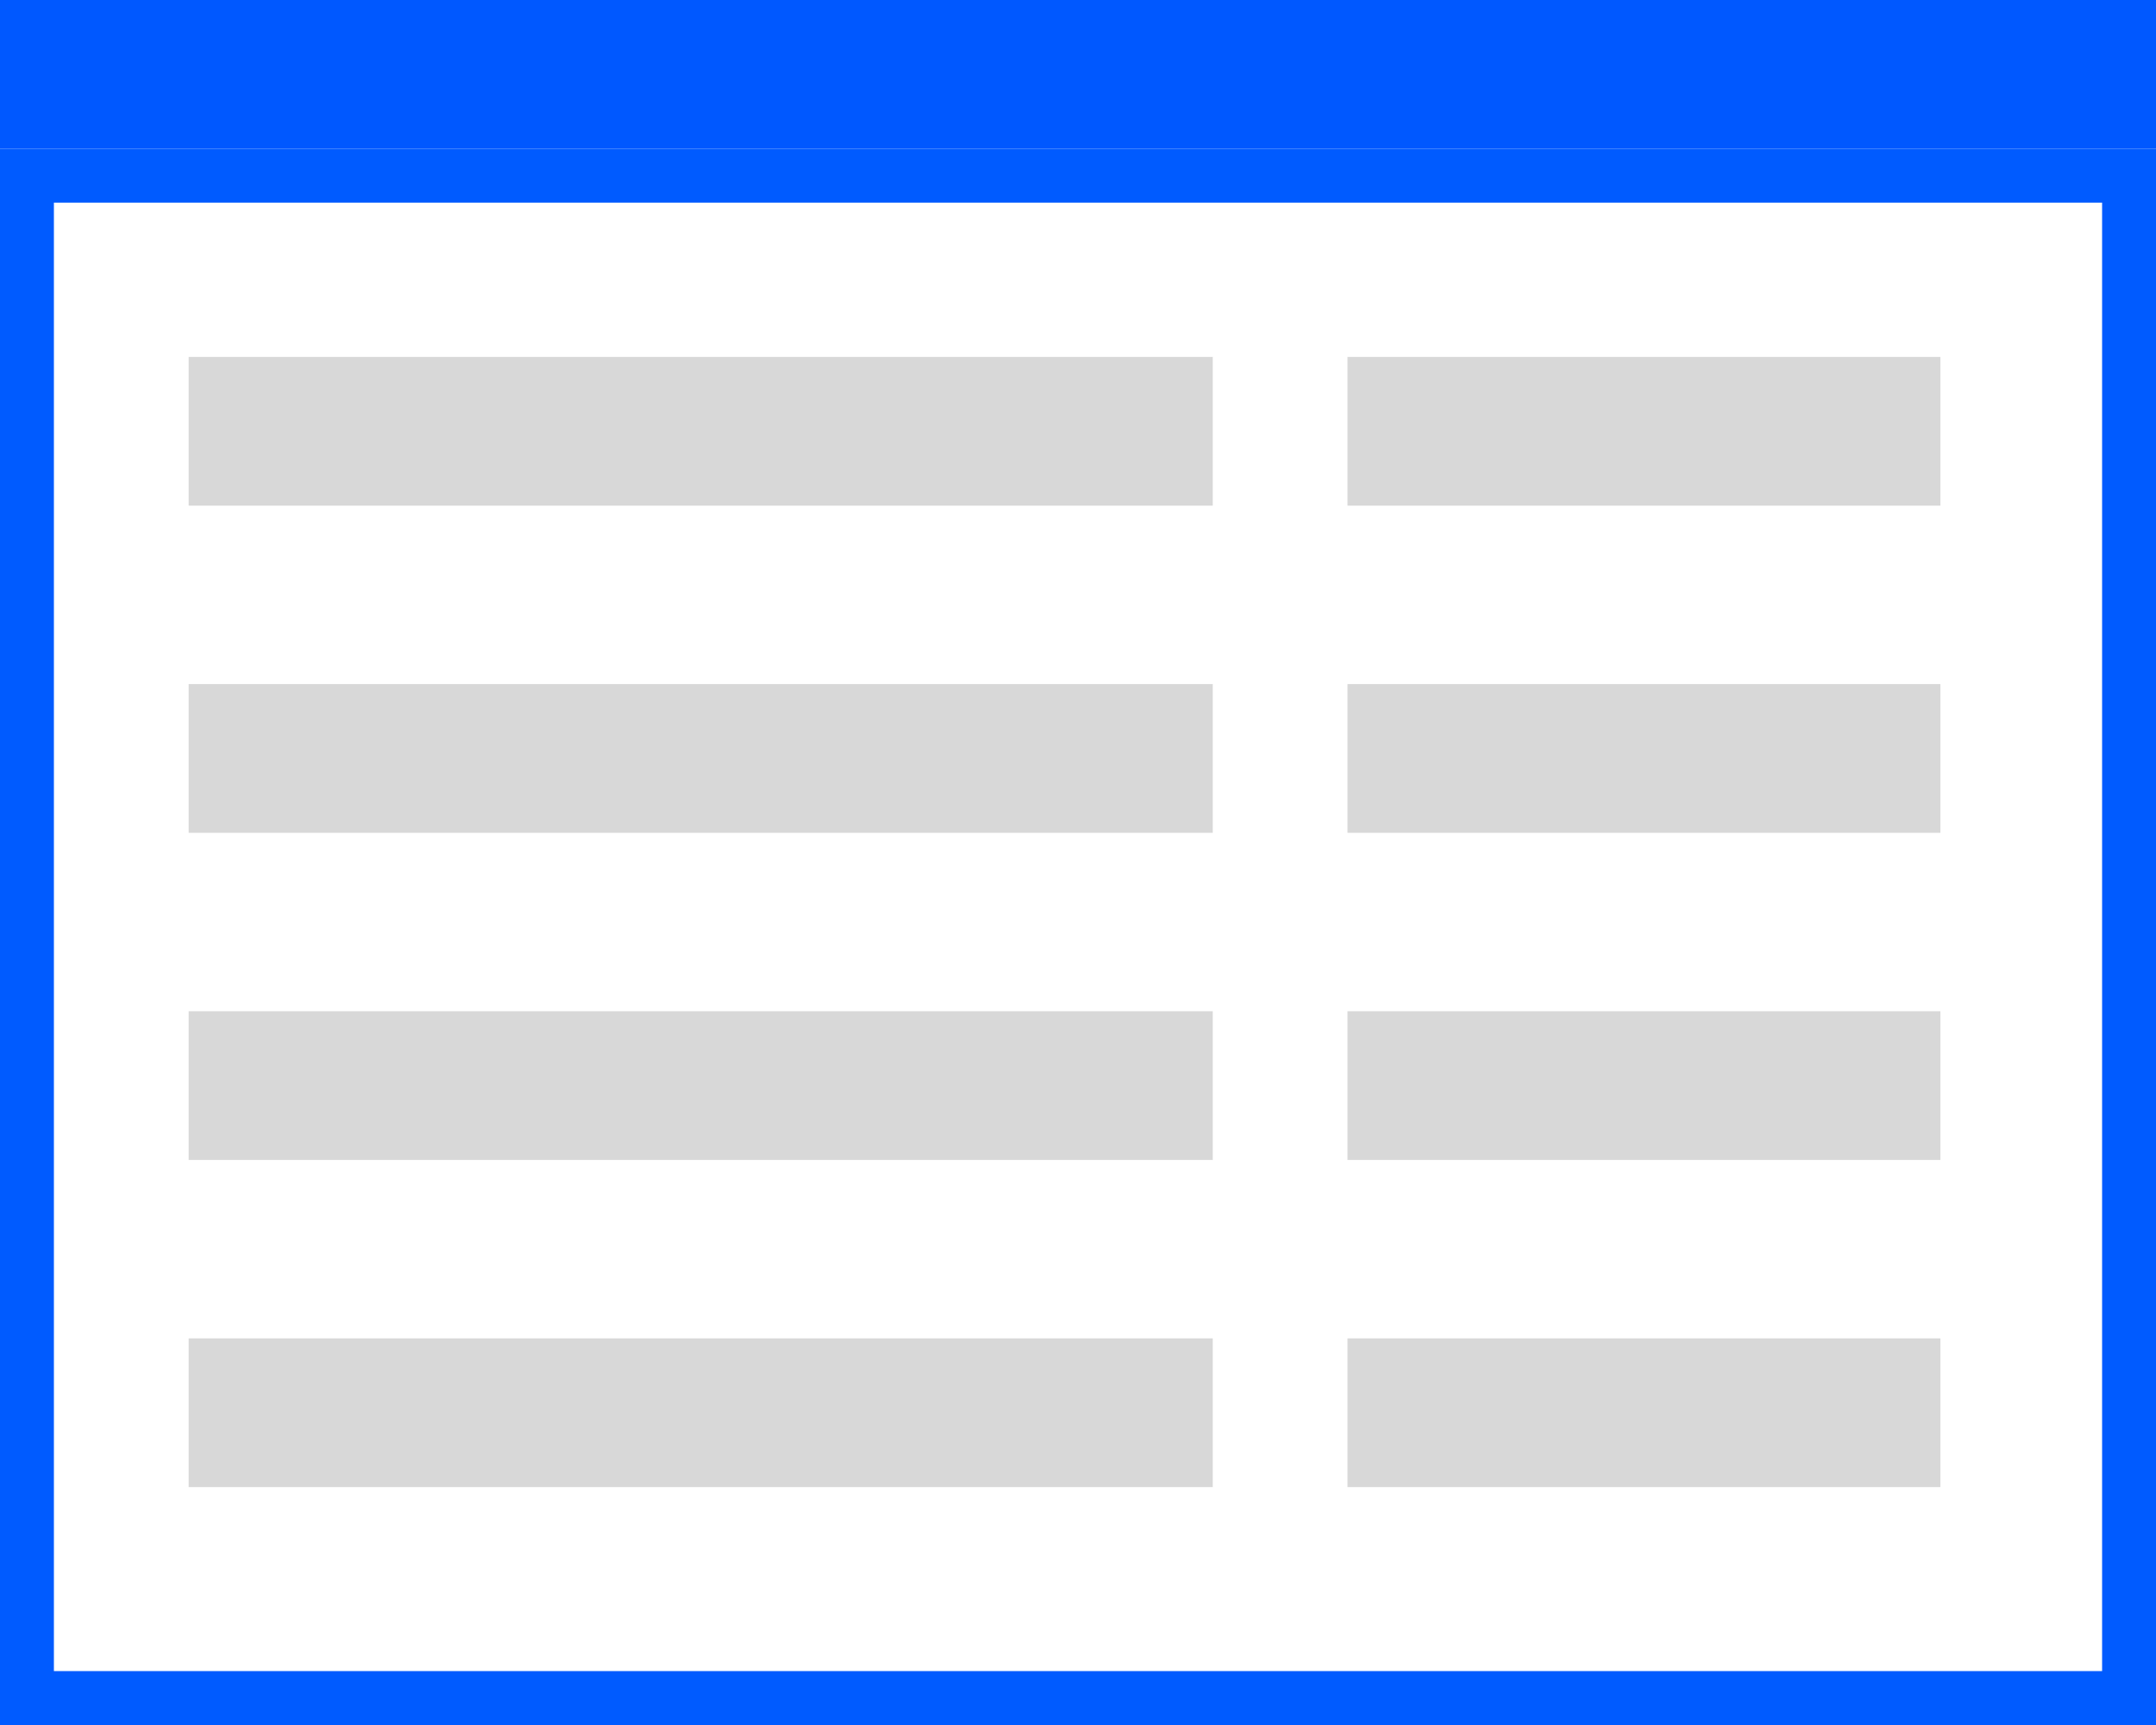<?xml version="1.0" encoding="UTF-8"?>
<svg width="40px" height="32px" viewBox="0 0 40 32" version="1.1" xmlns="http://www.w3.org/2000/svg" xmlns:xlink="http://www.w3.org/1999/xlink">
    <title>Group 5</title>
    <g id="Dashboard-Views" stroke="none" stroke-width="1" fill="none" fill-rule="evenodd">
        <g id="Entity-dashboard-editor" transform="translate(-1344, -455)">
            <g id="Group-7" transform="translate(1328, 48)">
                <g id="Group-2-Copy-7" transform="translate(0, 399)">
                    <g id="Group-5" transform="translate(16, 8)">
                        <rect id="Rectangle" fill="#0058FF" x="0" y="0" width="40" height="2.759"></rect>
                        <rect id="Rectangle" stroke="#005BFF" x="0.5" y="3.259" width="39" height="28.241"></rect>
                        <rect id="Rectangle" fill="#D8D8D8" x="3.5" y="6.621" width="19" height="2.759"></rect>
                        <rect id="Rectangle-Copy-2" fill="#D8D8D8" x="25" y="6.621" width="11" height="2.759"></rect>
                        <rect id="Rectangle-Copy-6" fill="#D8D8D8" x="3.5" y="18.759" width="19" height="2.759"></rect>
                        <rect id="Rectangle-Copy-10" fill="#D8D8D8" x="25" y="18.759" width="11" height="2.759"></rect>
                        <rect id="Rectangle-Copy" fill="#D8D8D8" x="3.5" y="12.69" width="19" height="2.759"></rect>
                        <rect id="Rectangle-Copy-3" fill="#D8D8D8" x="25" y="12.69" width="11" height="2.759"></rect>
                        <rect id="Rectangle-Copy-7" fill="#D8D8D8" x="3.5" y="24.828" width="19" height="2.759"></rect>
                        <rect id="Rectangle-Copy-11" fill="#D8D8D8" x="25" y="24.828" width="11" height="2.759"></rect>
                    </g>
                </g>
            </g>
        </g>
    </g>
</svg>